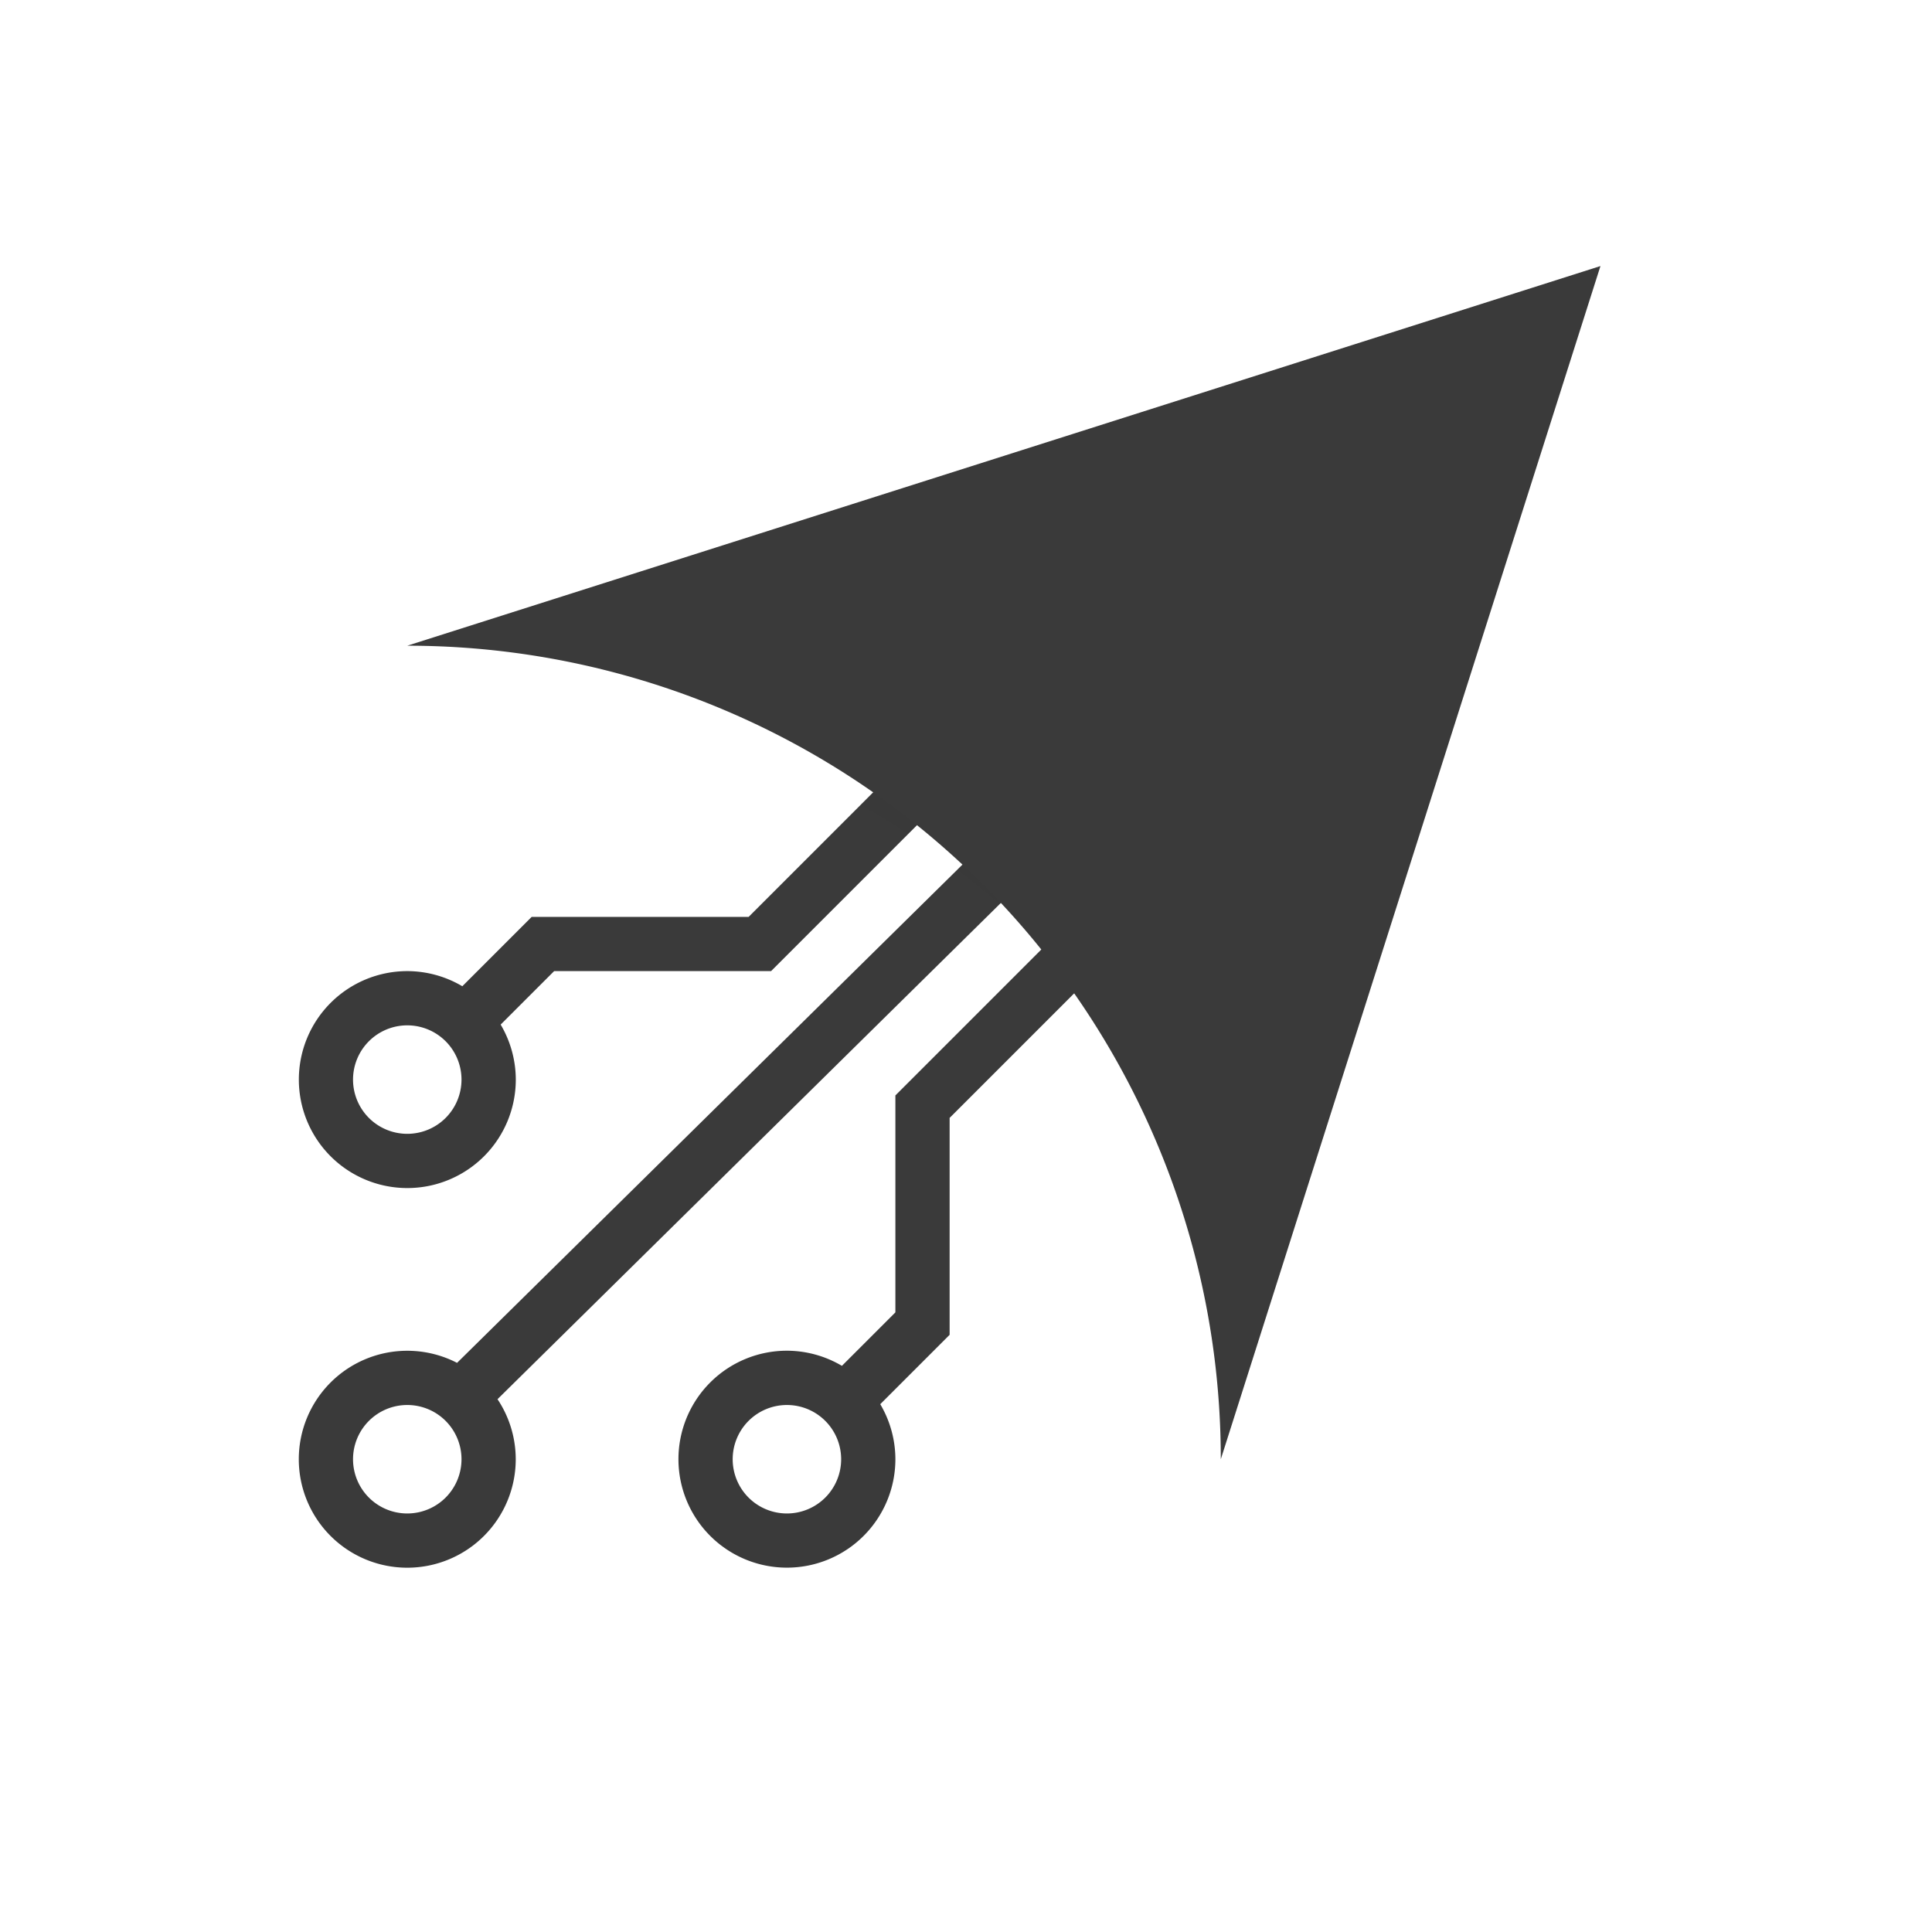 <svg width="512" height="512" version="1.1" viewBox="0 0 512 512" xmlns="http://www.w3.org/2000/svg">
 <g transform="matrix(14.373 0 0 14.373 -93.292 -101.97)" fill="#3a3a3a">
  <path d="m25.648 21.645-10.73 10.578a2 2 0 0 0-0.918-0.223 2 2 0 0 0-2 2 2 2 0 0 0 2 2 2 2 0 0 0 2-2 2 2 0 0 0-0.336-1.107l10.688-10.537zm-11.648 11.355a1 1 0 0 1 1 1 1 1 0 0 1-1 1 1 1 0 0 1-1-1 1 1 0 0 1 1-1z" style="paint-order:normal"/>
  <path d="m28.646 21.646-5.646 5.646v4l-0.986 0.986a2 2 0 0 0-1.014-0.279 2 2 0 0 0-2 2 2 2 0 0 0 2 2 2 2 0 0 0 2-2 2 2 0 0 0-0.279-1.014l1.279-1.279v-4l5.354-5.354zm-7.646 11.354a1 1 0 0 1 1 1 1 1 0 0 1-1 1 1 1 0 0 1-1-1 1 1 0 0 1 1-1z" style="paint-order:normal"/>
  <path d="m26.354 19.354-5.646 5.646h-4l-0.986 0.986a2 2 0 0 1 0.279 1.014 2 2 0 0 1-2 2 2 2 0 0 1-2-2 2 2 0 0 1 2-2 2 2 0 0 1 1.014 0.279l1.279-1.279h4l5.354-5.354zm-11.354 7.646a1 1 0 0 0-1-1 1 1 0 0 0-1 1 1 1 0 0 0 1 1 1 1 0 0 0 1-1z" style="paint-order:normal"/>
  <path d="m25.646 18.646-3.291 3.291c0.298 0.169 0.591 0.348 0.877 0.537l3.121-3.121zm2e-3 2.998-1.508 1.486c0.267 0.203 0.527 0.415 0.779 0.635l1.432-1.41z" opacity=".1" style="paint-order:normal"/>
  <path d="m36 12-22 7a15 15 0 0 1 15 15z" style="paint-order:normal"/>
 </g>
</svg>

